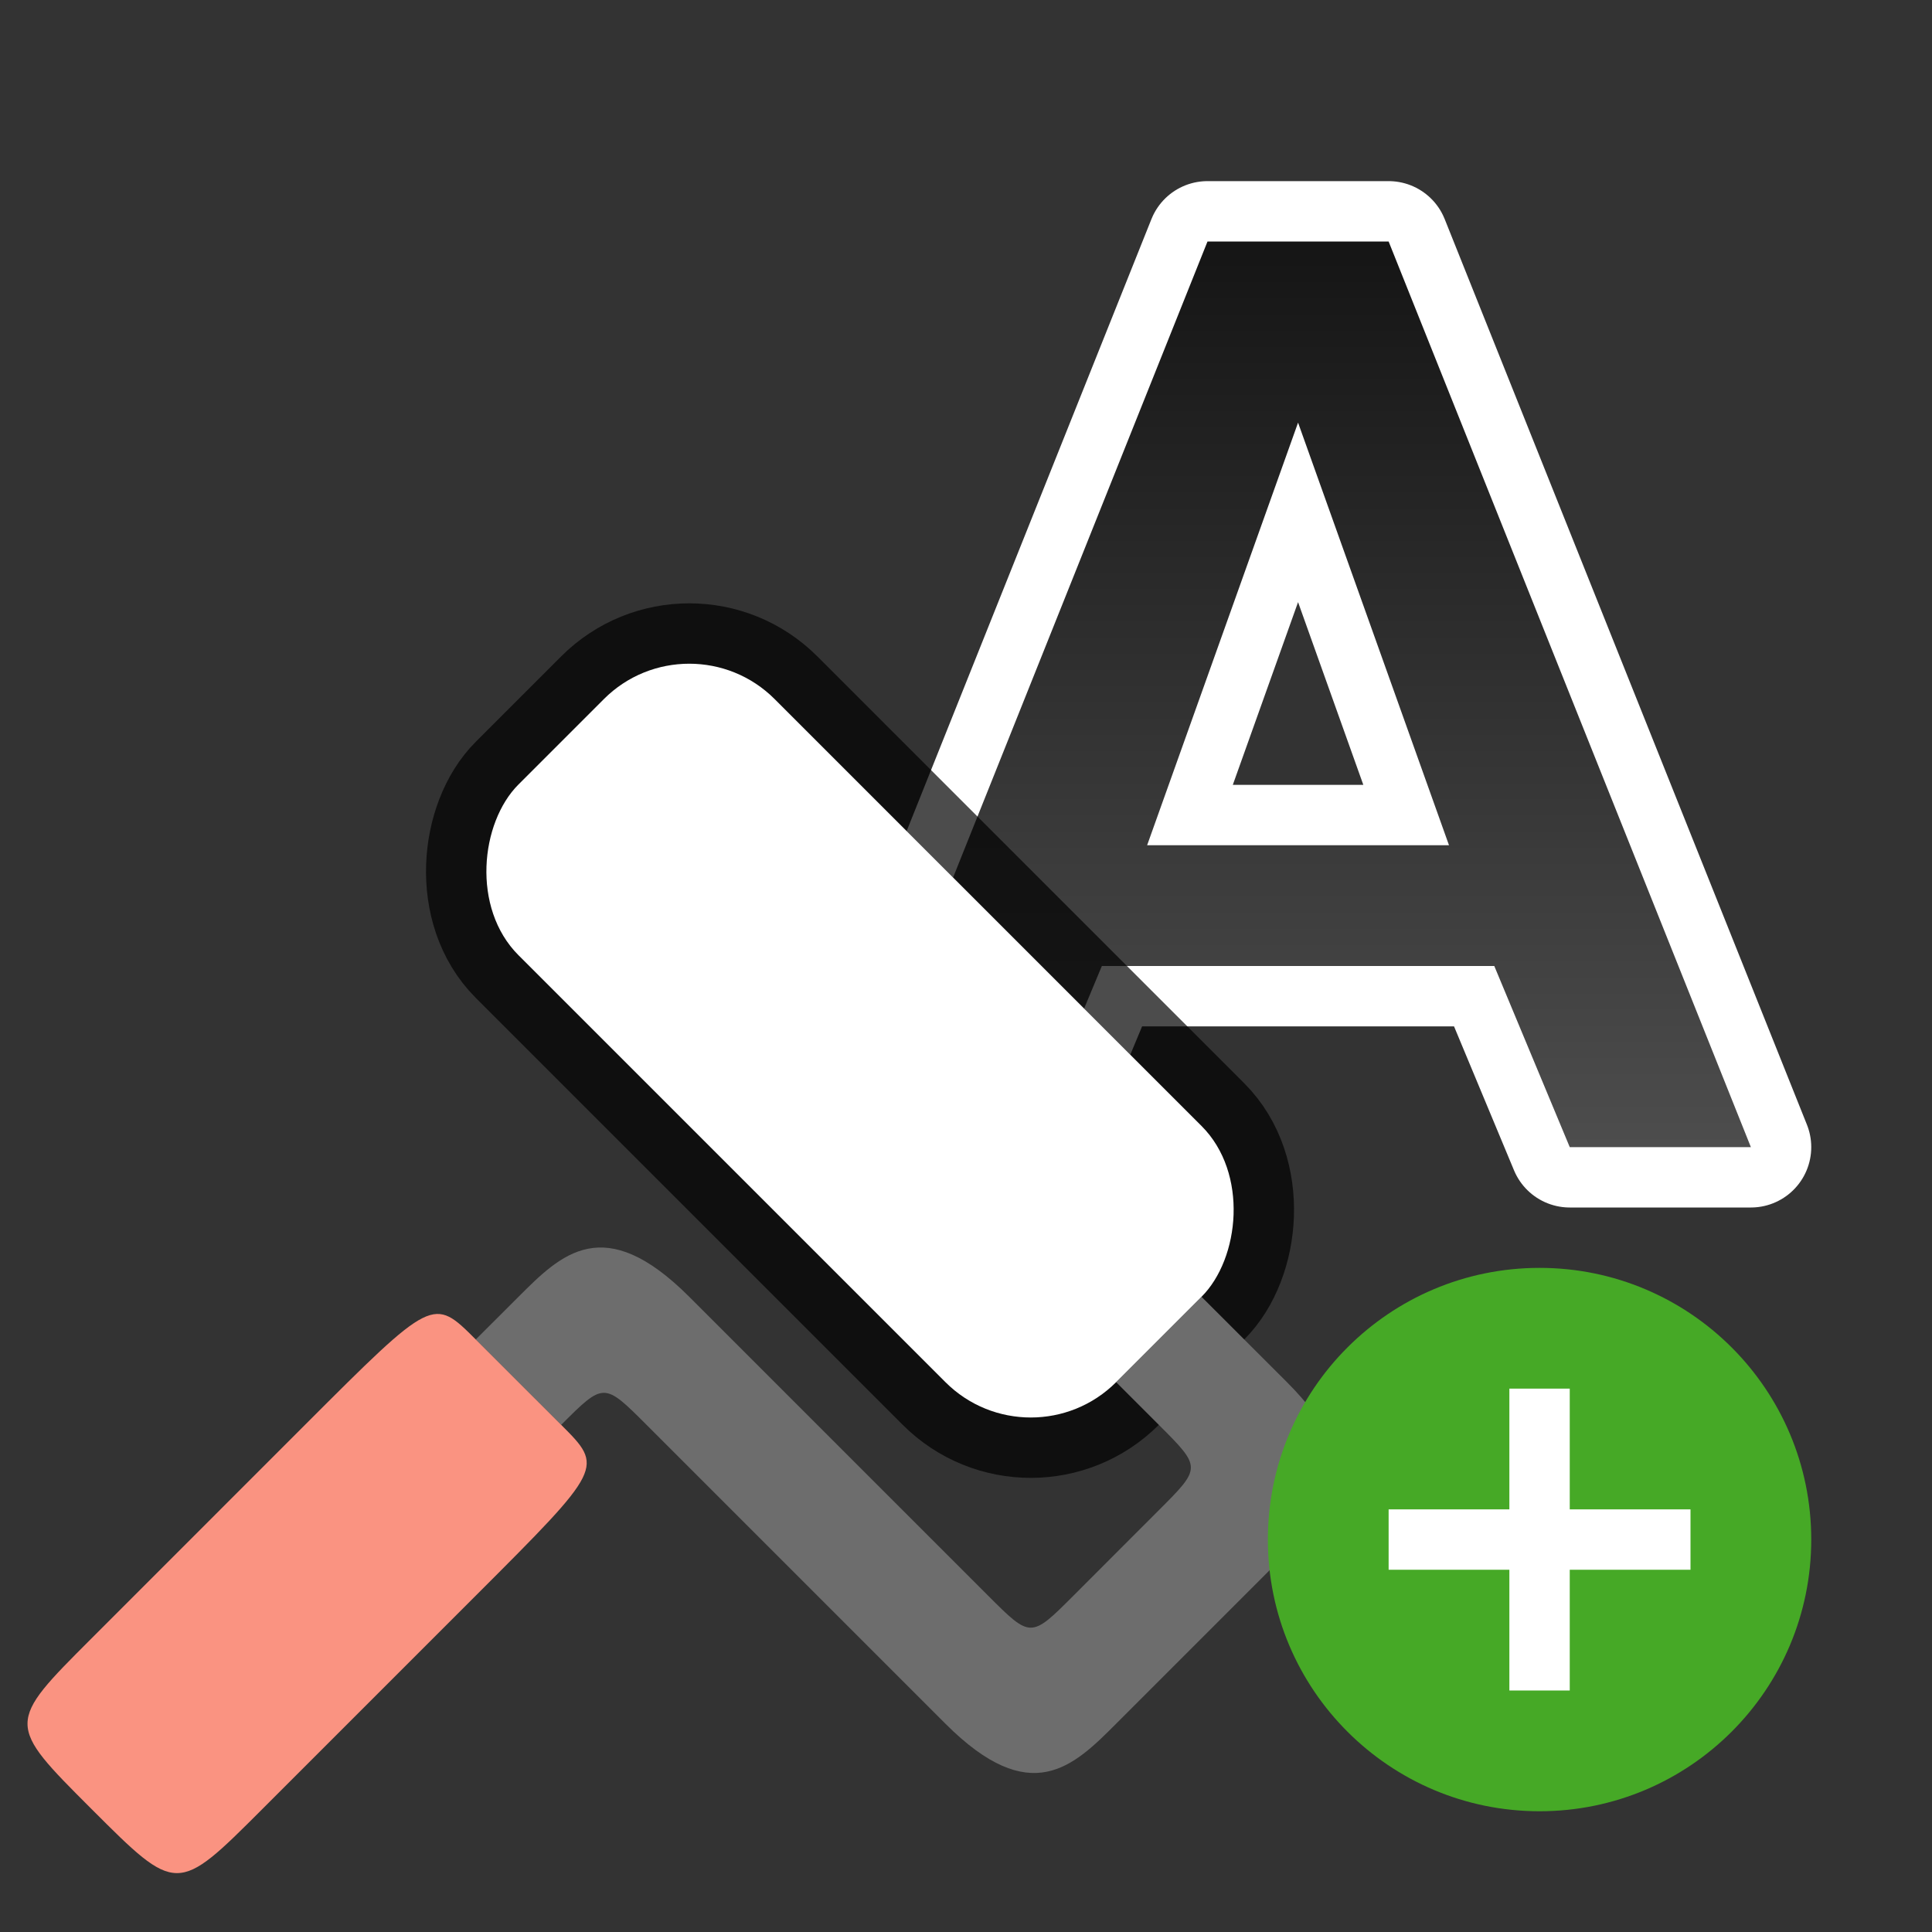 <svg xmlns="http://www.w3.org/2000/svg" xmlns:xlink="http://www.w3.org/1999/xlink" viewBox="0 0 32 32"><rect x="0" y="0" width="32" height="32" fill="#333333" stroke="none"/><defs><linearGradient id="a"><stop offset="0" stop-color="#151515"/><stop offset="1" stop-color="#4d4d4d"/></linearGradient><linearGradient xlink:href="#a" id="b" x1="22" y1="4" x2="22" y2="19" gradientUnits="userSpaceOnUse"/></defs><path d="M24.75 16h-6.5L17 19h-3l6-15h3l6 15h-3zM19 14h5l-2.5-7z" stroke="#fff" stroke-width="2" stroke-linecap="round" stroke-linejoin="round"/><path d="M24.75 16h-6.5L17 19h-3l6-15h3l6 15h-3zM19 14h5l-2.5-7z" fill="url(#b)"/><rect width="14" height="6" x="15.26" y="-.885" ry="2" rx="2" transform="rotate(45)" opacity=".7" fill-rule="evenodd" stroke="#000" stroke-width="2" stroke-linejoin="round"/><path d="M19.901 21.479l1.415 1.414c1.414 1.414.707 2.121 0 2.828l-2.829 2.829c-.707.707-1.414 1.414-2.828 0l-4.95-4.95c-.707-.707-.707-.707-1.414 0L7.88 22.186l.708-.707c.707-.707 1.414-1.414 2.828 0l4.95 4.95c.707.707.707.707 1.414 0l1.414-1.415c.707-.707.707-.707 0-1.414l-.707-.707 1.414-1.414" fill="#6d6d6d"/><path d="M7.88 22.186L9.295 23.6c.707.707.707.707-1.415 2.829l-3.535 3.535c-1.414 1.414-1.414 1.414-2.828 0-1.415-1.414-1.415-1.414 0-2.828L5.052 23.6c2.121-2.121 2.121-2.121 2.828-1.414z" fill="#fa9381"/><rect ry="2" y="-.885" x="15.26" height="6" width="14" rx="2" transform="rotate(45)" fill="#fff" fill-rule="evenodd"/><circle cy="25.5" cx="25.5" r="4.5" fill="#46a926"/><path overflow="visible" font-weight="400" style="line-height:normal;text-indent:0;text-align:start;text-decoration-line:none;text-decoration-style:solid;text-decoration-color:#000;text-transform:none;white-space:normal;isolation:auto;mix-blend-mode:normal;marker:none" d="M25 23v2h-2v1h2v2h1v-2h2v-1h-2v-2z" color="#000" font-family="sans-serif" fill="#fff"/></svg>